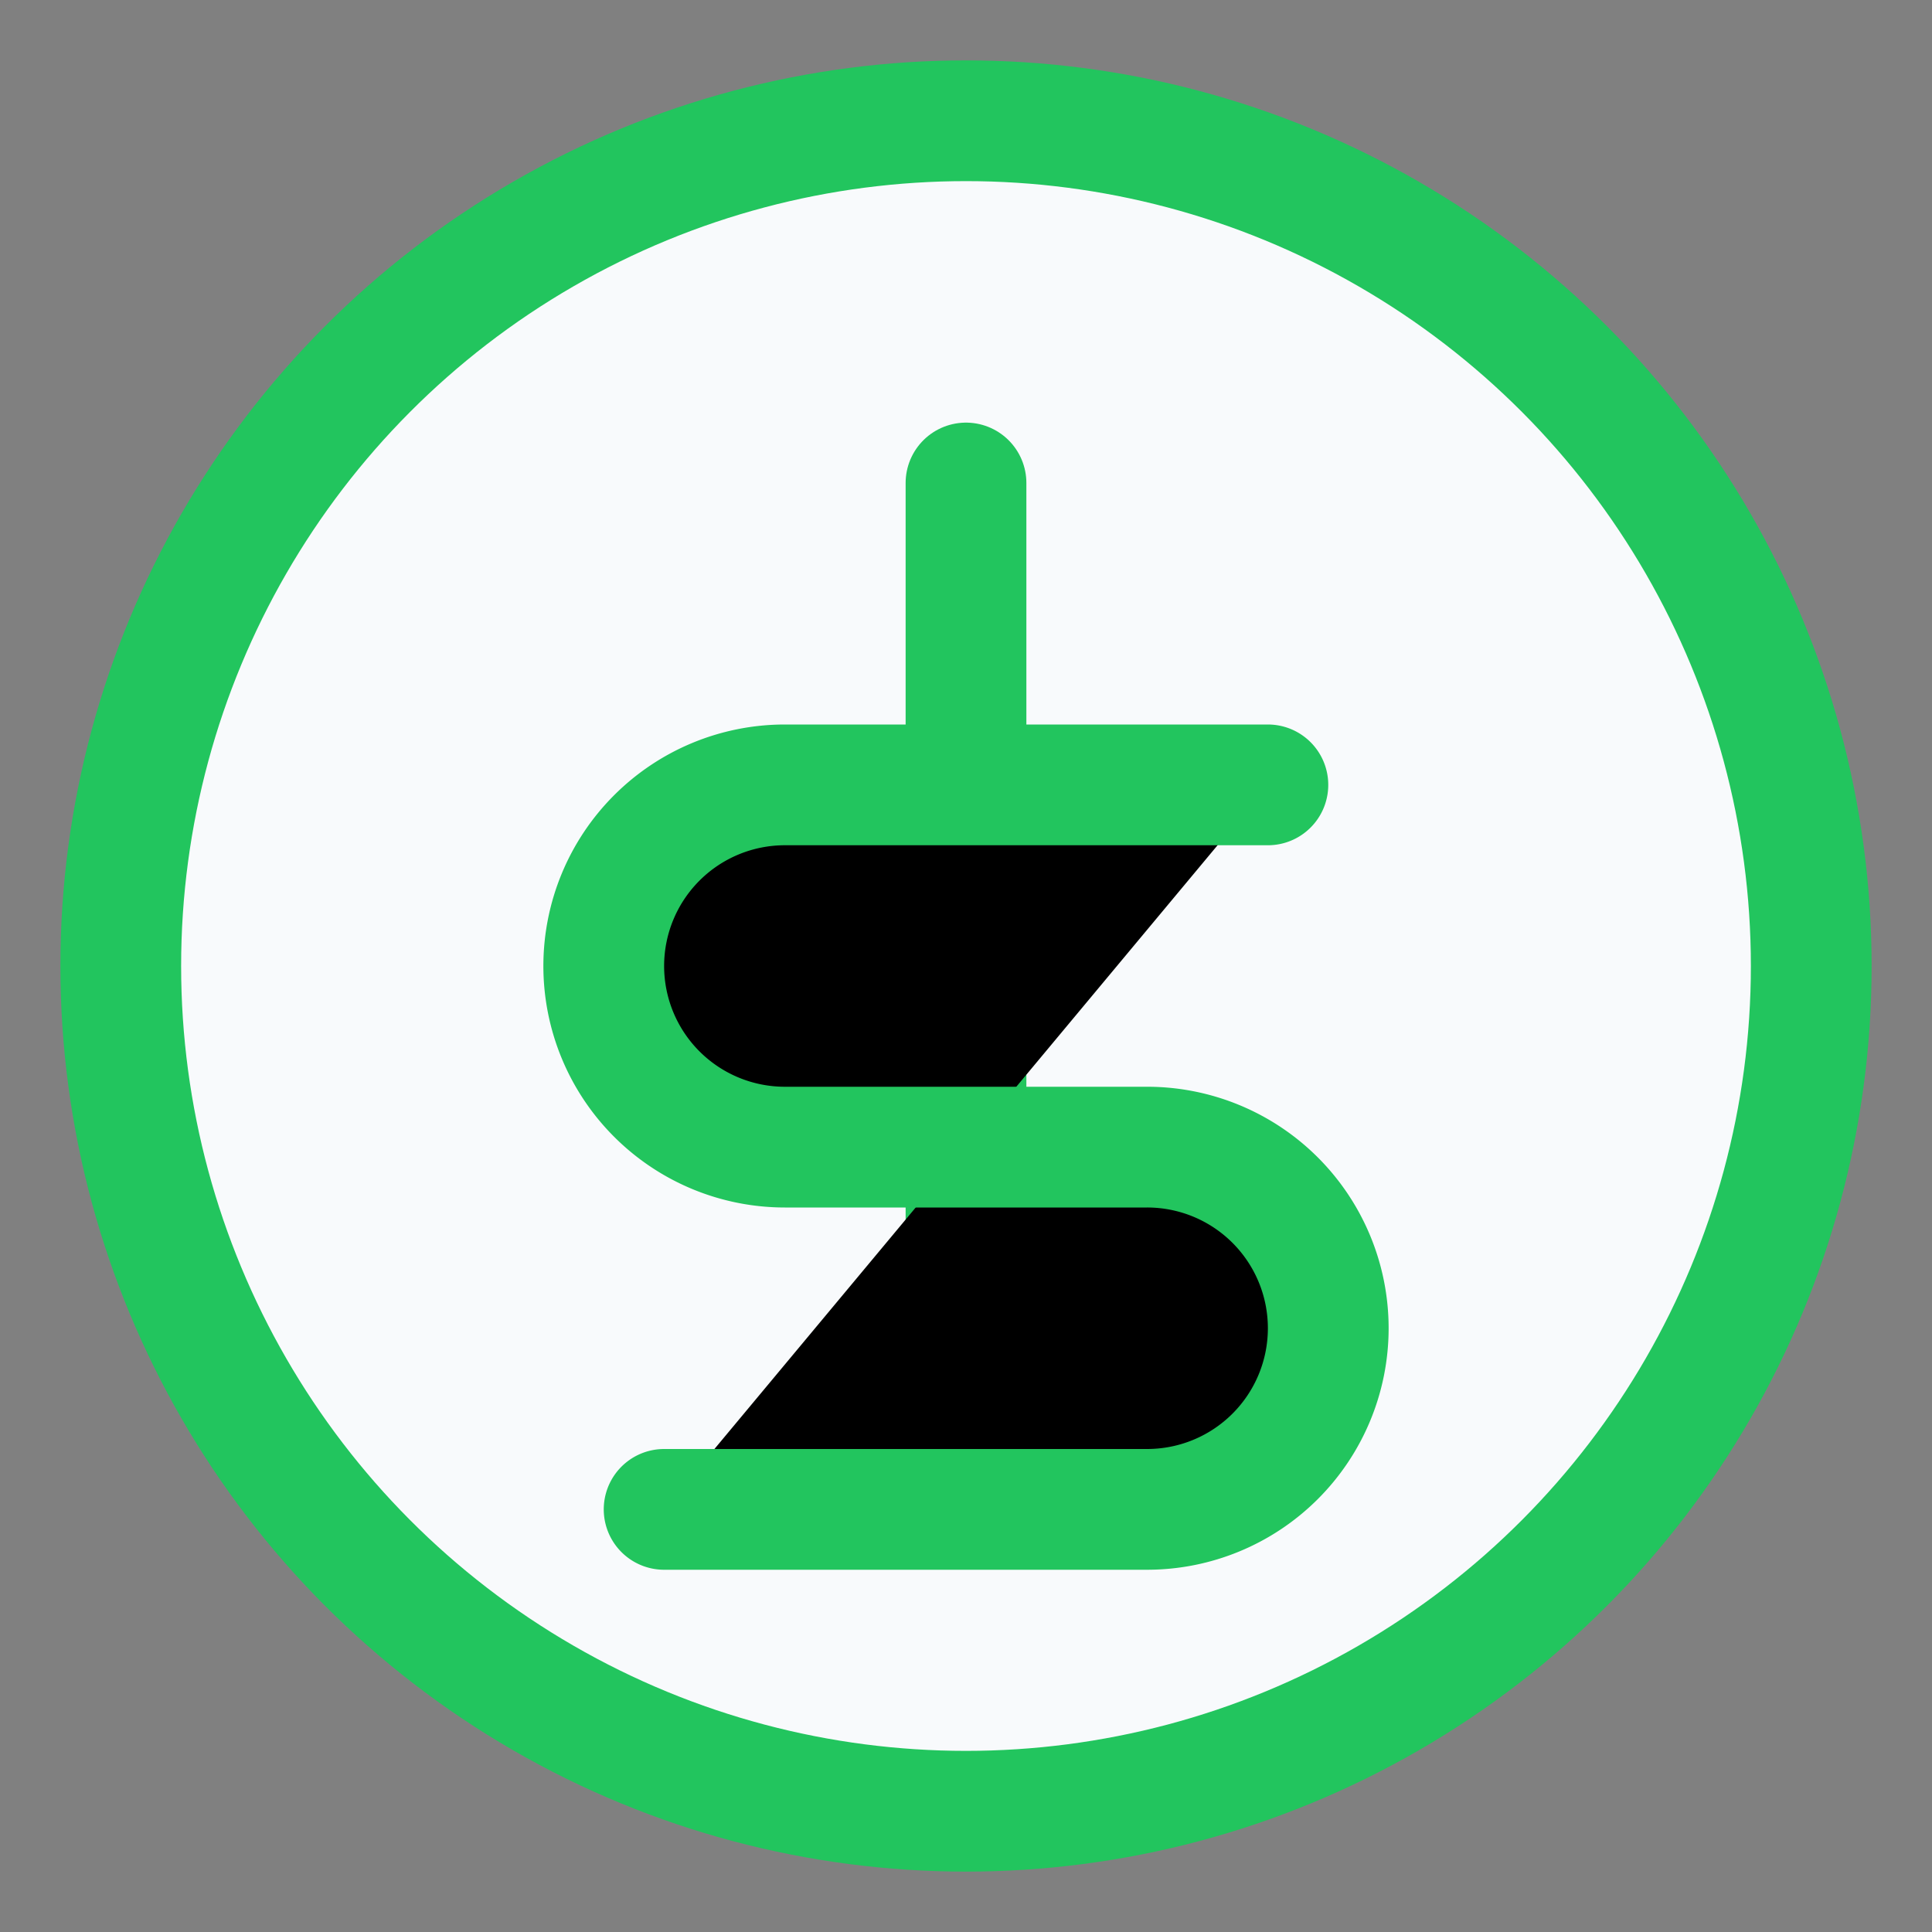 <svg xmlns="http://www.w3.org/2000/svg" viewBox="0 0 32 32" width="32" height="32">
  <rect x="0" y="0" width="32" height="32" fill="#808080" stroke="none"/>
  <circle cx="16" cy="16" r="14" fill="#f8fafc" stroke="#22c55e" stroke-width="2" />
  <line x1="16" y1="8" x2="16" y2="24" stroke="#22c55e" stroke-width="2" stroke-linecap="round" />
  <path d="M21 13H13a3 3 0 0 0 0 6h6a3 3 0 0 1 0 6H11" stroke="#22c55e" stroke-width="2" stroke-linecap="round" stroke-linejoin="round" />
</svg> 